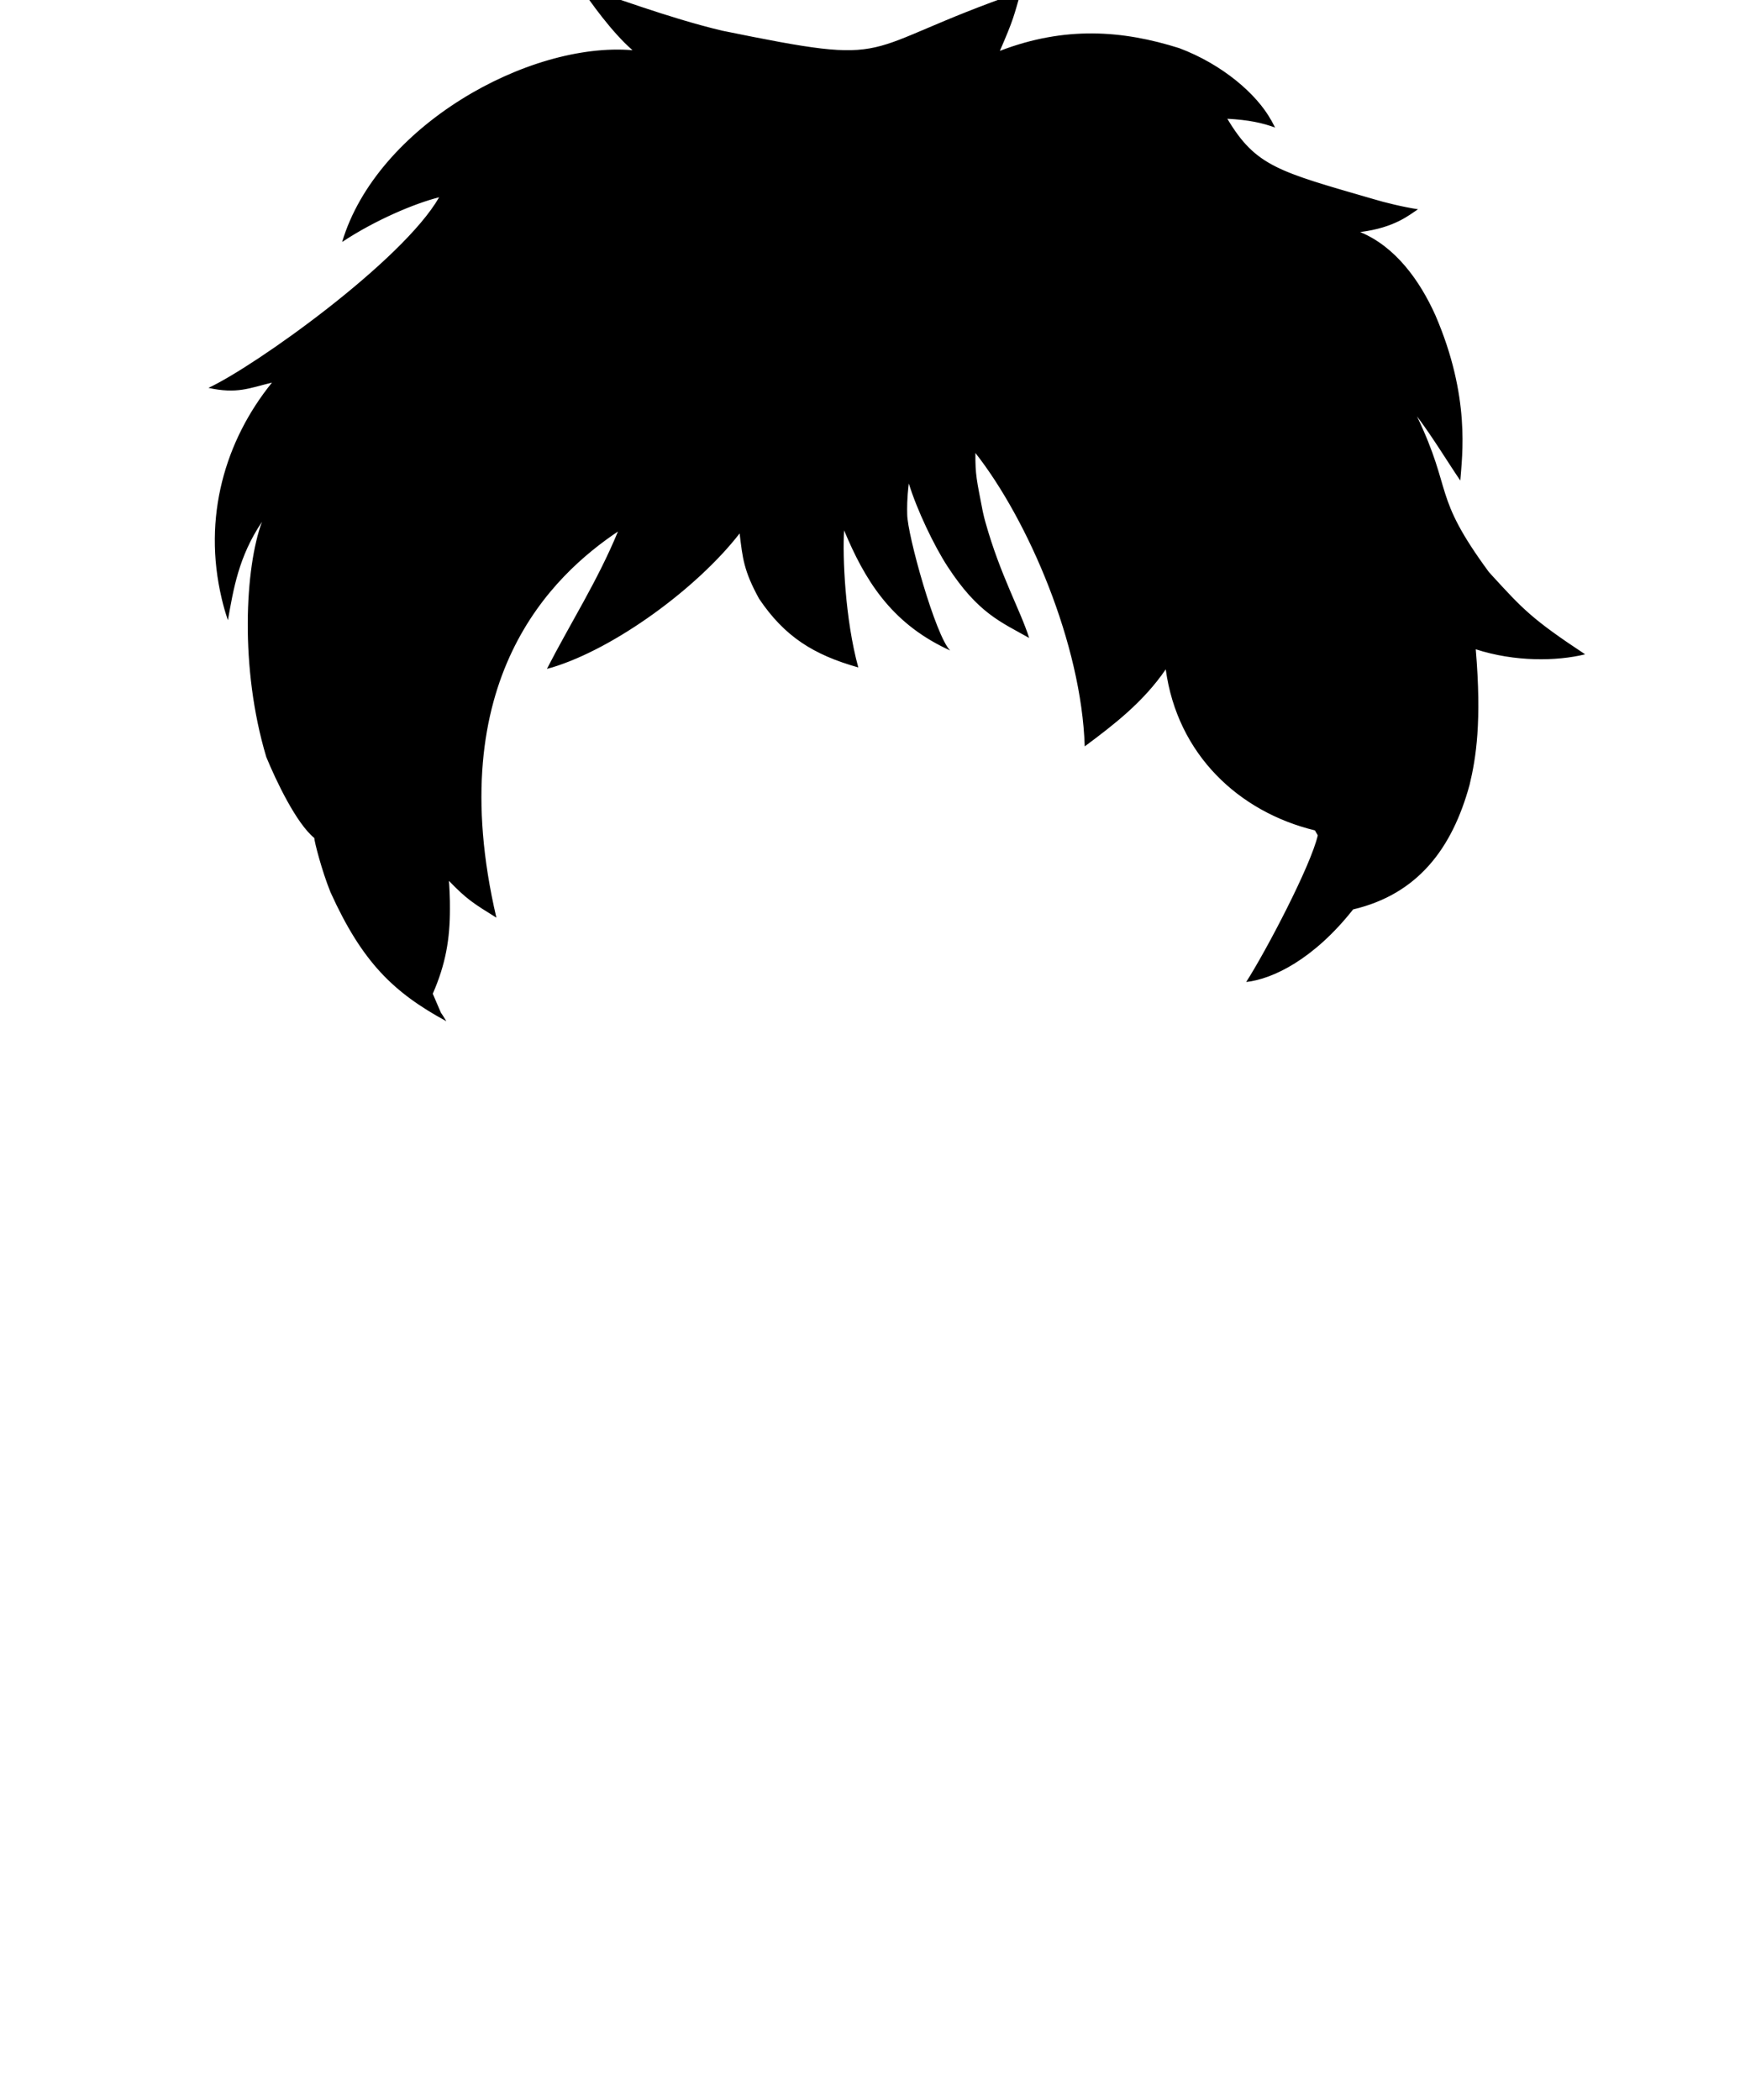 <?xml version="1.0" encoding="UTF-8" standalone="no"?>
<?xml-stylesheet type="text/css" href="avatarpage_style.css" ?>
<svg
        id="4h"
        viewBox="0 0 204.863 247.216"
        width="204.863"
        height="247.216"
        preserveAspectRatio="xMinYMin"
        version="1.1"
        xml:space="preserve"
        xmlns="http://www.w3.org/2000/svg">
    <defs
            id="SvgjsDefs1136"/>
    <g
            id="hair4"
            class="black_hair"
            transform="translate(2.662,8.123)">

            <path
                id="SvgjsPath1514"
                d="M 49.325,111.571 C 43.907,108.531 40.183,105.128 36.432,96.841 35.923,95.588 34.539,91.41 34.539,90.441 32.349,88.686 29.931,83.499 28.874,80.931 25.872,70.921 26.257,59.056 28.367,53.38 l -0.355,-0.172 c -2.585,3.849 -3.283,7.416 -3.899,10.864 -2.751,-8.814 -1.237,-18.829 5.766,-27.477 -3.219,0.784 -4.477,1.401 -7.395,0.871 5.609,-2.842 22.364,-14.653 26.957,-22.663 -3.952,0.985 -8.211,3.01 -11.467,5.096 4.119,-12.61 20.856,-23.01 34.419,-21.865 -2.447,-2.114 -4.562,-4.813 -6.305,-7.419 3.691,1.178 10.025,3.584 16.204,5.06 21.252,4.331 15.286,2.416 34.942,-4.459 -0.811,2.831 -0.804,2.985 -2.543,7.003 14.207,-5.458 27.89,0.224 32.18,7.991 h 0.009 c 0.062,0.112 0.122,0.226 0.182,0.338 -1.924,-0.629 -3.58,-0.792 -5.581,-0.903 3.554,5.951 5.933,6.508 17.512,9.86 1.198,0.366 3.149,0.846 4.78,1.124 -2.419,1.68 -4.111,2.1 -7.047,2.469 4.662,1.929 7.377,5.405 9.431,9.979 2.974,6.898 3.489,12.446 2.96,18.795 -1.288,-1.919 -3.025,-4.76 -4.785,-7.097 l -0.343,0.196 c 4.382,9.198 2.86,16.806 19.494,27.851 -1.435,0.312 -3.059,0.475 -4.729,0.475 v 0 c -2.914,0 -5.43,-0.463 -7.888,-1.259 0.702,8.44 0.171,12.566 -0.7,16.198 -2.029,7.43 -6.055,12.744 -13.631,14.533 -4.42,5.616 -8.943,7.943 -12.081,8.467 2.207,-3.547 7.364,-13.23 8.248,-17.045 l -0.418,-0.722 c -9.509,-2.285 -16.209,-9.297 -17.565,-19.329 -1.947,2.843 -3.769,4.964 -9.482,9.226 -0.465,-11.237 -6.145,-25.676 -13.25,-34.727 -0.038,3.136 0.066,3.38 0.888,7.616 h 0.007 c 1.052,4.968 4.22,11.268 5.277,14.309 -3.106,-1.722 -5.685,-2.879 -9.079,-8.084 -1.651,-2.525 -3.648,-6.805 -4.548,-9.742 l -0.39,0.032 c -0.232,1.858 -0.205,3.027 -0.191,3.654 0,2.074 2.814,12.518 4.655,15.555 -6.57,-3.217 -9.514,-8.501 -11.7,-13.736 l -0.385,0.061 c -0.212,3.217 0.151,10.406 1.586,15.867 -5.281,-1.547 -8.449,-3.785 -11.229,-7.911 -1.839,-3.35 -1.922,-4.79 -2.316,-8.089 -5.93,7.656 -15.644,14.086 -22.28,16.099 -0.031,0.009 -0.094,0.026 -0.169,0.047 0.9,-1.732 1.845,-3.43 2.76,-5.077 2.511,-4.516 3.927,-7.129 5.656,-11.316 -16.04,10.776 -19.196,27.289 -15.051,45.573 -2.798,-1.744 -3.247,-2.096 -5.58,-4.501 0.542,3.555 0.365,8.869 -1.793,13.798 l -0.033,0.076 0.033,0.076 c 1.204,2.759 0.804,1.985 1.22,2.627 z"
                stroke-width="0.986"
                opacity="1"/>
            <path
                id="SvgjsPath1515"
                d="m 125.204,78.912 c -0.578,-10.879 -5.923,-24.592 -12.679,-33.552 14.042,3.725 17.75,25.442 12.679,33.552 z M 106.011,38.494 c -3.612,7.022 -0.428,21.099 12.146,28.07 -5.632,-6.503 -10.538,-13.032 -12.146,-28.07 z m 2.442,29.207 C 101.261,59.887 98.097,49.059 98.106,39.279 c -3.515,6.08 -2.14,22.512 10.499,28.699 -0.049,-0.081 -0.101,-0.187 -0.152,-0.277 z M 89,39.085 C 84.634,45.991 79.542,64.734 98.106,70.17 87.048,61.306 87,51.631 89,39.085 Z M 62.11,70.316 c 0.075,-0.02 0.138,-0.039 0.169,-0.047 6.428,-1.949 16.639,-9.302 22.606,-16.64 0.386,-2.454 0.36,-4.355 0.876,-6.766 C 81.137,55.134 67.663,66.563 62.11,70.316 Z M 52.691,89.784 C 45.784,79.262 51.501,59.229 54,57.144 49.975,59.552 41.291,81.76 52.691,89.784 Z M 163.003,72.673 c -0.902,14.783 -9.329,25.033 -18.371,34.527 10.352,-1.922 21.403,-18.313 18.371,-34.527 z M 124.746,15.759 c 14.4,7.72 18.058,11.579 23.254,29.159 0,-12.675 -7.973,-30.152 -23.254,-29.159 z m -15.002,-2.925 c -3.342,13.222 2.781,22.362 12.857,26.445 -6.607,-6.042 -13.156,-17.027 -12.857,-26.445 z M 35.291,58.221 C 42.033,58.59 52.027,54.946 54,46.863 49.325,52.899 45.258,56.28 35.291,58.221 Z M 118.932,9.431 C 133.557,3.955 143.057,5.103 147.061,6.548 143.588,4.381 129.869,0.667 118.932,9.431 Z M 38.819,18.702 C 48.945,12.662 53.474,13.569 59.072,13.251 51.421,10.183 45.744,12.23 38.819,18.702 Z m 99.604,-6.8 c 10.748,6.016 12.979,9.418 25.349,4.727 C 157,18.825 148,16.543 138.423,11.902 Z M 86.739,9.389 c 6.239,0.003 10.235,2.267 13.261,4.479 -1.65,-2.907 -8.287,-6.897 -13.261,-4.479 z m 57.067,39.729 c -1.848,10.954 5.017,15.636 14.445,17.103 -5.972,-1.761 -12.597,-7.855 -14.445,-17.103 z M 60.555,45.991 C 69.357,41.685 80.916,31.658 80.916,22.459 76.744,30.442 70.447,39.085 60.555,45.991 Z M 183.241,68.657 C 171.046,69.718 164.456,59.879 157,51.724 c 2.801,7.261 8.217,11.98 14.619,16.53 2.223,0.653 4.515,1.043 7.134,1.043 1.67,0 3.294,-0.163 4.729,-0.475 -0.084,-0.055 -0.159,-0.109 -0.241,-0.164 z M 37.509,68.392 C 33.889,80.069 31.452,98.391 49.325,111.571 39.134,100.336 35.743,82.127 37.509,68.392 Z M 84.497,14.475 C 72.32,14.719 62.5,15.751 56.397,30.442 69.522,18.287 75.298,17.439 84.497,14.475 Z M 24.119,59.229 c 1.73,-6.468 6.276,-10.935 13.078,-13.393 -8.591,0.155 -11.718,4.124 -13.078,13.393 z m 113.711,1.281 c -6.883,10.658 0.74,24.259 14.349,28.579 C 138.508,75.396 138.111,71.793 137.83,60.51 Z m 31.055,-13.412 c -2.825,-11.902 -8.303,-18.479 -16.606,-13.905 8.591,-2.751 10.483,6.086 16.606,13.905 z m -37.439,25.753 c 10.059,-9.859 6.667,-24.525 -1.631,-30.759 6.558,12.981 4.979,20.044 1.631,30.759 z"
                filter="brightness(0.8)"
                stroke-width="0.986"
                opacity="1"/>
            <path
                id="SvgjsPath1516"
                d="m 110.203,31.049 c -7.752,-5.192 -11.439,-9.367 -17,-16.204 5.304,4.67 11.901,11.155 17,16.204 z m 13.666,-5.185 c 12.675,2.694 10.384,1.384 18.667,9.074 -5.952,-8.283 -7.595,-8.535 -18.667,-9.074 z m 4,9.722 c 7.079,3.209 11.655,15.484 13,22.685 0.083,-8.556 -4.482,-20.415 -13,-22.685 z m 12.334,26.574 c -0.438,8.329 3.08,11.604 7.333,21.066 -2.085,-8.871 -6.134,-11.776 -7.333,-21.066 z m 18.666,7.13 c -0.707,8.187 0.23,14.221 -3.666,20.741 5.265,-6.062 4.413,-12.873 3.666,-20.741 z m 9,-0.325 c 2.15,5.806 -0.532,16.937 -3.666,22.038 5.013,-5.714 7.226,-15.937 3.666,-22.038 z m -15,-33.056 c 11.648,1.974 4.693,17.655 19.334,26.574 -12.787,-11.842 -6.96,-26.754 -19.334,-26.574 z m -6.333,-13.935 c 10.708,1.278 15.663,5.24 19.667,13.611 -2.496,-9.904 -9.627,-14.223 -19.667,-13.611 z m -31.333,21.066 c 9.562,6.209 13.174,17.119 13.333,28.195 2.284,-11.052 -1.665,-23.662 -13.333,-28.195 z M 114.869,1.882 c 13.246,-1.424 13.697,-1.877 22.334,0.324 -6.088,-3.113 -10.744,-4.034 -22.334,-0.324 z M 74.536,-3.951 c 9.174,6.593 29.321,12.278 37.667,-0.972 -8.907,9.763 -25.635,6.749 -37.667,0.972 z M 91.869,7.392 c 5.054,-0.729 7.943,0.528 13.334,7.454 C 102.484,8.937 98.11,5.141 91.869,7.392 Z m -9.333,3.889 C 74.02,10.321 66.412,10.583 62.869,19.382 67.811,12.145 72.223,12.262 82.536,11.281 Z M 47.869,10.957 C 52.552,7.023 62.067,1.093 70.202,2.207 62.43,-0.582 52.913,4.502 47.869,10.957 Z m -13,21.065 c 8.239,-2.548 16.719,-6.585 20.667,-13.935 -4.691,5.475 -12.222,9.168 -20.667,13.935 z m 15,-0.648 c -1.195,12.345 -8.067,15.667 -14,24.955 9.767,-9.545 15.31,-13.822 14,-24.955 z M 68.536,48.874 C 56.244,50.108 51.173,66.811 51.869,78.69 53.818,67.706 57.941,52.269 68.536,48.874 Z m 6.667,-7.13 c -1.015,7.435 -1.94,11.157 -5.333,20.417 4.901,-7.567 5.851,-13.41 5.333,-20.417 z m 21.333,-3.889 c -2.42,8.019 -4.131,16.335 -0.667,23.982 -1.513,-7.176 -0.244,-12.611 0.667,-23.982 z M 87.869,18.086 c -2.639,10.642 -4.018,14.684 -9,21.713 6.776,-6.265 8.68,-12.344 9,-21.713 z m 17.334,17.824 c -4.181,6.328 -4.464,11.808 -2.667,19.121 -0.156,-7.691 -0.064,-12.136 2.667,-19.121 z m 5.666,2.593 c -2.494,6.231 -2.027,11.033 0.667,16.204 -1.448,-5.324 -1.857,-8.626 -0.667,-16.204 z m -62,19.769 c -5.414,5.821 -4.846,14.247 -4,22.038 1.027,-9.124 0.2,-15.689 4,-22.038 z m -8.666,7.13 c -2.677,7.358 -3.156,17.397 1.333,24.306 C 38.938,82.796 39.361,72.272 40.203,65.402 Z M 32.869,49.847 c -4.311,9.685 -5.28,17.469 -0.667,29.491 -1.618,-10.434 -2.057,-16.691 0.667,-29.491 z m -6.666,0 C 37.259,32.737 44.045,38.278 48.536,29.753 41.92,37.222 33,31.93 26.203,49.847 Z m 46,-27.871 c 0.119,5.991 -2.69,10.525 -5,17.177 3.319,-5.411 6.455,-11.073 5,-17.177 z M 139.869,7.392 c 2.816,5.783 9.814,8.804 16,8.75 -4.906,-0.988 -12.358,-4.099 -16,-8.75 z m 5.667,41.158 c -0.258,5.244 3.563,10.613 8,13.288 -2.889,-2.536 -7.209,-8.514 -8,-13.288 z"
                filter="brightness(1.5)"
                stroke-width="0.986"
                opacity="1"/>
            <path
                id="SvgjsPath1517"
                d="m 183.969,68.908 c -6.263,-4.138 -7.33,-5.316 -10.979,-9.295 0,0 -0.13,-0.146 -0.36,-0.399 -6.695,-9.113 -4.181,-9.344 -8.46,-18.327 1.892,2.513 3.736,5.579 5.101,7.564 0.21,-2.929 1.227,-9.809 -2.931,-19.455 -1.825,-4.064 -4.68,-8.07 -8.859,-9.8 4.107,-0.516 5.81,-2.041 6.81,-2.683 -1.729,-0.26 -3.954,-0.804 -5.24,-1.196 -11.193,-3.248 -13.854,-3.845 -17.21,-9.46 2.593,0.144 4.093,0.489 5.62,1.031 -0.14,-0.282 -0.3,-0.583 -0.46,-0.875 h -0.01 c -1.685,-3.047 -5.694,-6.544 -10.811,-8.468 -6.66,-2.104 -13.447,-2.624 -21.119,0.321 1.653,-3.811 1.639,-4.083 2.47,-6.961 -20.085,6.974 -13.869,8.924 -35.19,4.579 -6.461,-1.543 -13.197,-4.142 -16.72,-5.221 1.142,1.765 3.804,5.464 6.19,7.525 -12.222,-1.034 -30.117,8.931 -34.19,22.575 3.924,-2.597 8.58,-4.551 11.42,-5.26 -4.303,7.5 -21.63,19.865 -27.16,22.439 3.367,0.734 4.777,0.035 7.48,-0.622 -5.514,6.806 -8.194,15.863 -5.92,25.424 0,0.01 0,0.01 0,0.01 0.251,1.036 0.398,1.538 0.73,2.538 0.655,-3.658 1.25,-7.47 4.01,-11.579 -1.983,5.334 -2.645,17.176 0.51,27.689 1.14,2.77 3.531,7.808 5.65,9.528 0,0.387 0.873,3.834 1.91,6.388 3.745,8.272 7.459,11.829 13.64,15.186 -1.071,-1.791 -0.152,0.084 -1.6,-3.238 1.533,-3.502 2.02,-6.465 2.02,-9.965 0.024,-1.034 -0.082,-3.074 -0.12,-3.325 2.12,2.187 2.849,2.629 5.59,4.336 -6.552,-28.098 6.73,-40.367 14.314,-45.463 -2.402,5.823 -5.563,10.721 -8.364,16.169 0.16,-0.04 0.52,-0.141 0.6,-0.165 0,0 0,0 0.01,0 7.426,-2.252 17.112,-9.37 22.08,-15.779 0.347,2.903 0.478,4.39 2.29,7.69 2.991,4.437 6.373,6.589 11.68,8.089 -1.555,-5.662 -1.87,-13.107 -1.67,-16.139 2.399,5.745 5.43,10.786 12.06,13.942 h 0.01 c 0.14,0.068 0.29,0.136 0.42,0.204 -1.721,-1.686 -5.06,-13.677 -5.06,-16.042 -0.016,-0.685 -0.036,-1.818 0.189,-3.626 0.945,3.089 2.972,7.345 4.57,9.79 3.576,5.482 6.229,6.5 9.6,8.4 -1.11,-3.444 -3.387,-7.354 -5.149,-13.621 -0.221,-0.778 -0.311,-1.303 -0.32,-1.303 -0.69,-3.571 -0.889,-4.27 -0.86,-6.854 6.238,7.944 12.493,22.532 12.87,34.544 3.443,-2.559 6.896,-5.214 9.54,-9.071 1.357,9.998 8.577,16.781 17.561,18.959 0.109,0.194 0.229,0.389 0.34,0.583 -0.824,3.586 -6.054,13.553 -8.43,17.267 3.147,-0.35 7.957,-2.679 12.59,-8.546 7.616,-1.795 11.667,-7.18 13.71,-14.661 0.768,-3.2 1.446,-7.442 0.729,-15.964 4.59,1.489 9.511,1.419 12.878,0.593 z M 50.089,94.342 c -0.188,-2.214 -0.54,-4.48 -1.04,-6.708 0.877,0.972 1.603,1.746 3.63,3.306 0.161,2.18 0.458,4.49 0.96,6.777 -1,-0.848 -2.626,-2.011 -3.55,-3.374 z m 100.37,-12.882 c 1.277,2.043 2.995,3.603 2.311,7.399 -0.479,-0.972 -1.522,-3.879 -2.311,-7.399 z M 170.52,68.082 c -0.455,12.081 -1.084,25.707 -13.381,30.227 7.956,-10.868 5.978,-15.697 6.301,-22.128 -0.814,4.45 -0.103,1.292 -0.99,8.177 -1.297,6.456 -8.454,18.985 -16.7,22.177 0.611,-0.834 1.893,-2.856 2.71,-4.112 4.354,-6.875 5.899,-11.018 6.04,-15.76 -0.02,-0.331 -0.06,-0.525 -0.06,-0.525 -0.336,-2.594 -2.538,-5.209 -4.44,-7.058 -0.239,-1.454 -1.114,-7.492 -1.52,-13.884 -0.269,3.597 -0.338,8.72 0.199,12.639 l 0.011,0.01 c 0.862,5.726 2.244,9.925 3.029,10.967 -1.551,-0.606 -1.77,-0.759 -2.77,-1.283 -8.722,-4.686 -11.62,-9.598 -13.46,-18.356 1.596,-2.648 1.738,-4.255 2.22,-6.3 0,-0.01 0,-0.01 0,-0.019 0.514,-1.524 -0.56,-9.325 -0.56,-10.315 0,-0.117 0.02,-0.194 0.029,-0.214 -0.085,0.085 -0.096,0.786 -0.1,0.904 -0.229,6.981 0.566,9.212 -2.78,15.566 -0.279,0.438 -0.52,0.933 -0.85,1.381 -2.167,2.709 -2.007,2.745 -7.78,8.011 0.679,-10.935 -5.389,-26.24 -13.479,-33.785 0.11,-3.636 -0.079,-4.832 -0.681,-5.804 0.706,1.685 0.238,3.646 0,5.795 -0.573,4.592 0.177,11.342 5.37,21.01 -6.189,-4.639 -10.123,-12.364 -12.12,-19.484 0.563,-3.423 0.906,-4.497 1.38,-8.439 -1.36,5.798 -3.1,9.05 -3.1,14.973 0.134,3.34 2.431,10.735 4.84,14.613 -4.119,-2.876 -8.768,-8.826 -10.95,-16.421 0.597,-7.716 1.488,-12.032 2.14,-16.149 -3.518,11.094 -3.571,15.273 -3.85,20.242 -0.02,1.244 0.01,2.499 0.01,3.432 0.01,0.467 0.01,0.856 0.02,1.138 0.03,0.272 0.04,0.428 0.04,0.428 0.545,5.291 1.496,8.447 2.04,9.761 -4.951,-2.116 -9.931,-6.744 -11.1,-12.513 -1.616,-7.321 2.373,-17.131 2.68,-18.103 -0.853,1.659 -4.395,7.74 -4.51,14.554 -2.026,2.194 -4.629,4.618 -5.63,5.483 -5.605,4.942 -10.98,8.463 -15.96,10.879 0.13,-0.194 0.27,-0.408 0.41,-0.622 l -0.01,0.029 c 6.144,-8.793 9.965,-16.211 10.18,-26.785 -0.58,4.12 -1.601,7.681 -2.866,10.944 -10.46,5.328 -18.753,18.055 -17.924,36.2 -0.15,-0.165 -0.31,-0.321 -0.47,-0.486 -7.064,-6.767 -4.696,-13.898 -2.67,-21.866 2.321,-8.977 3.71,-9.246 4.71,-10.218 -3.46,2.012 -5.596,8.574 -6.82,12.493 -2.729,8.549 -1.479,13.147 0.28,16.188 1.366,8.91 2.228,14.306 0.21,22.157 -1.216,-2.659 -2.888,-9.511 -3.12,-12.97 -0.673,-5.8 -0.763,-7.74 -1.25,-14.836 -0.494,7.199 -1.295,19.485 3.62,29.041 -10.349,-9.582 -14.864,-24.26 -9.27,-41.67 -3.354,7.083 -4.874,13.483 -3.84,21.156 -6.401,-10.85 -7.021,-26.231 -4.14,-37.412 2.612,-3.062 5.684,-4.441 7.68,-5.415 -6.141,2.176 -7.106,3.31 -9.64,6.018 -1.762,2.393 -2.938,4.574 -3.84,7.895 -0.536,-7.942 1.545,-15.711 7.4,-23.305 5.653,-1.466 10.804,-4.542 15.4,-7.895 -6.775,3.632 -10.945,5.69 -17.88,7.593 -0.886,0.255 -3.403,0.974 -4.34,1.089 7.457,-3.759 21.268,-13.358 25.05,-22.177 3.97,-1.153 6.349,-1.296 9.04,-1.614 -7.141,0 -12.19,0.589 -19.89,5.376 4.617,-8.809 19.642,-20.164 33.96,-20.164 2.847,2.152 6.718,3.522 10.19,5.445 -2.169,-1.802 -7.413,-4.511 -9.28,-5.94 0,-0.01 0,-0.01 -0.01,0 -1.191,-0.924 -1.73,-0.955 -5.89,-6.096 9.406,4.349 12.744,5.163 16.57,6.028 18.733,4.144 17.219,0.97 31.89,-5.658 -0.354,0.984 -2.504,6.779 -3.28,7.515 -2.076,3.567 -4.594,6.37 -8.51,8.274 4.48,-1.444 7.663,-4.592 9.87,-8.76 0.65,-0.316 4.727,-1.327 6.37,-1.497 8.218,-0.861 11.799,-0.14 17.64,2.431 1,0.54 4.702,2.371 7.261,5.26 -6.718,-2.043 -17.275,0.676 -23.921,2.839 1.711,-0.317 10.455,-2.096 15.62,-2.469 1.891,-0.156 3.761,-0.078 3.761,-0.088 0.09,0 0.18,0.01 0.27,0.01 2.622,5.3 4.2,7.21 17.53,10.364 1.372,0.309 2.838,0.48 3.83,0.603 -2.315,0.998 -3.594,1.243 -6.32,1.468 -10.533,0.208 -12.152,-4.668 -18.6,-6.572 6.802,2.947 6.574,7.583 18.97,7.583 3.643,1.317 6.84,6.607 8.439,10.199 2.288,5.333 3.317,11.26 3.57,17.034 -1.612,-2.862 -7.708,-12.037 -11.07,-13.193 -0.761,-0.289 -1.4,-0.296 -2.14,-0.224 2.067,0 3.499,1.208 4.71,2.849 h 0.01 c 2.547,3.608 3.938,8.848 5.25,13.222 0,0 0.061,0.194 0.16,0.525 2.532,8.569 8.096,14.664 15.771,18.793 -16.134,0.694 -17.671,-9.264 -25.601,-17.811 4.574,6.099 6.914,14.206 14.682,17.412 z m -13.291,-3.16 c -2.577,-6.063 -1.016,-3.686 -4.221,-9.868 3.521,4.299 3.78,7.632 5.73,11.443 -7.248,-1.882 -14.8,-9.104 -15,-17.092 -0.04,-0.758 -0.061,-1.225 -0.061,-1.225 1.422,8.275 6.287,13.235 13.552,16.742 z m -8.68,-16.401 c -1.18,-3.491 -8.053,-17.096 -14.279,-19.066 -1.982,-0.829 -4.928,-1.325 -7.24,-1.857 8.267,0.702 12.23,0.484 18.76,12.503 0.59,1.108 1.18,2.363 1.75,3.656 -1.69,-13.2 -6.567,-19.72 -12.76,-24.384 -4.292,-2.785 -7.618,-3.138 -10.29,-3.578 2.949,0.079 6.466,0.081 11,2.518 4.633,2.881 7.719,5.876 10.82,13.485 0.22,0.506 0.369,0.943 0.46,1.254 0.1,0.301 0.159,0.476 0.159,0.476 1.694,5.273 1.789,9.418 1.62,14.992 z m -27.85,-10.297 c -6.086,-6.077 -11.09,-13.996 -10.61,-22.43 0.697,8.973 7.345,17.563 13.82,24.316 -12.517,-1.62 -21.022,-9.784 -28.2,-19.357 10.698,11.47 17.767,15.007 24.99,17.471 z M 87.299,8.824 c -0.01,0.01 -0.01,0.019 -0.02,0.029 3.177,-1.213 9.33,-0.119 12.08,4.2 -2.801,-3.449 -8.862,-4.997 -12.62,-3.665 1.205,-3.808 6.946,-4.843 10.93,-4.297 -2.532,0 -6.33,0.589 -8.54,1.974 -1.022,0.618 -1.22,1.001 -1.83,1.76 z m -28.39,38.579 c 5.625,-8.197 4.559,-3.93 8.75,-15.264 0.465,-1.305 1.924,-5.406 2.9,-7.535 -0.02,0.097 -0.14,0.515 -0.32,1.157 -3.206,12.466 -4.09,14.414 -8.8,19.756 8.872,-5.172 14.373,-9.957 19,-18.998 -3.091,10.099 -11.86,17.192 -21.53,20.884 z m -3.19,-16.295 c 0,0 0,0 0,-0.01 0,-12.556 7.494,-25.797 19.37,-24.355 -13.802,0 -18.42,19.055 -18.42,23.237 6.221,-7.251 17.108,-13.569 28.27,-15.546 -9.501,2.848 -21.763,9.585 -29.23,17.384 0.01,-0.233 0.01,-0.476 0.01,-0.71 z m -19.68,26.989 c 6.452,0.201 12.076,-2.824 16.42,-7.399 -3.988,6.099 -12.402,9.614 -18.82,7.545 9.583,-3.112 16.521,-11.789 18.58,-21.584 -0.775,9.406 -5.943,16.606 -14.12,20.65 -1.754,0.789 -1.06,0.37 -2.06,0.788 z"
                filter="brightness(0.3)"
                stroke-width="0"
                opacity="1"/>
        </g>
</svg>
